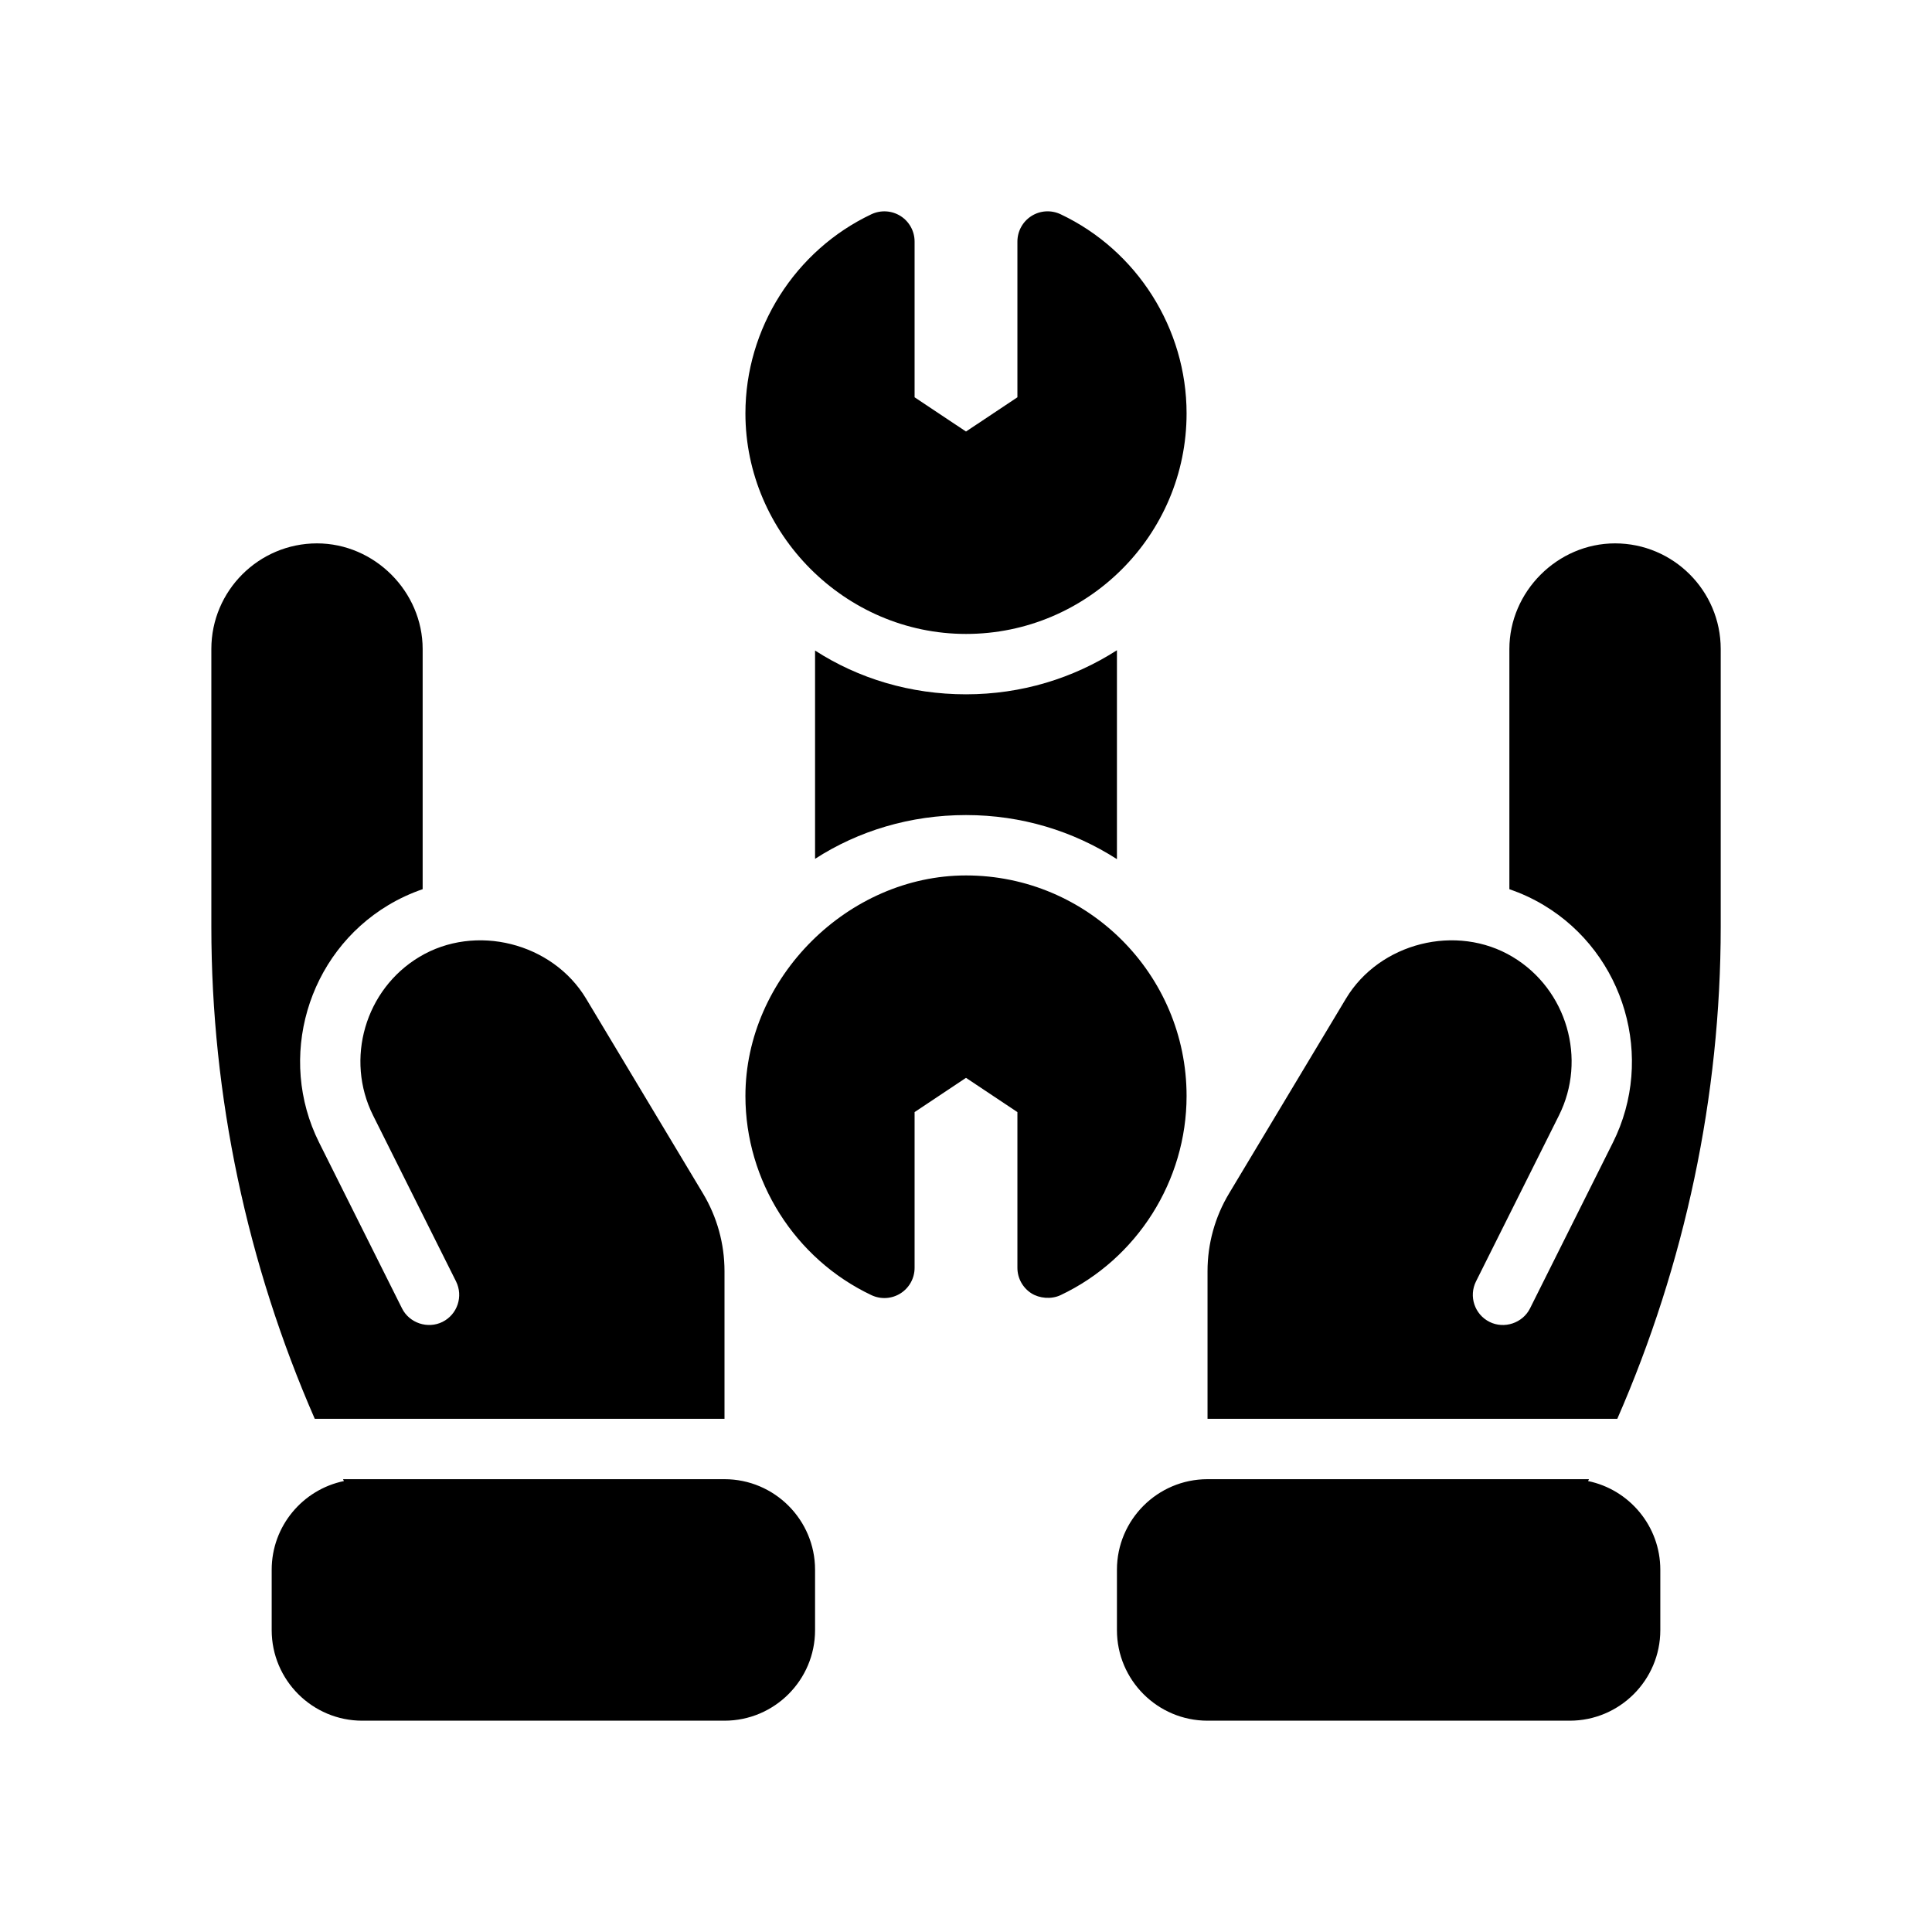 <?xml version="1.0" encoding="UTF-8"?>
<svg id="Glyph" xmlns="http://www.w3.org/2000/svg" version="1.1" viewBox="0 0 64 64">
  <path d="M32,21c4.029,0,7.307-3.277,7.307-7.306,0-2.809-1.64-5.399-4.176-6.598-.311-.146-.673-.124-.963.06-.289.183-.465.502-.465.845v5.159l-1.703,1.135-1.703-1.135v-5.159c0-.343-.176-.662-.465-.845-.291-.183-.652-.205-.963-.06-2.536,1.199-4.176,3.789-4.176,6.598,0,3.976,3.292,7.306,7.307,7.306Z" fill="#000" stroke-width="0"/>
  <path d="M32,29c-3.9,0-7.307,3.378-7.307,7.306,0,2.809,1.64,5.399,4.176,6.598.311.146.672.124.963-.06.289-.183.465-.502.465-.845v-5.159l1.703-1.135,1.703,1.135v5.159c0,.343.176.661.465.845.259.164.652.206.963.06,2.536-1.199,4.176-3.789,4.176-6.598,0-4.029-3.277-7.306-7.307-7.306Z" fill="#000" stroke-width="0"/>
  <path d="M27,21.55v6.9c1.44-.93,3.16-1.45,5-1.45s3.55.53,5,1.46v-6.92c-1.45.93-3.16,1.46-5,1.46s-3.56-.52-5-1.45Z" fill="#000" stroke-width="0"/>
  <path d="M52.607,49.062c.01-.02.019-.042.029-.062h-12.636c-1.654,0-3,1.346-3,3v2c0,1.654,1.346,3,3,3h12c1.654,0,3-1.346,3-3v-2c0-1.446-1.029-2.657-2.393-2.938Z" fill="#000" stroke-width="0"/>
  <path d="M53.5,18c-1.907,0-3.5,1.598-3.5,3.5v7.955c.393.136.775.311,1.14.53,2.685,1.611,3.69,5.066,2.289,7.865,0,0-2.738,5.478-2.745,5.492-.244.488-.855.691-1.342.447-.494-.247-.694-.848-.447-1.342l2.745-5.492c.937-1.87.265-4.178-1.529-5.255-1.859-1.118-4.413-.472-5.525,1.381-0.0 0-3.872,6.454-3.872,6.454-.467.777-.713,1.667-.713,2.573v4.892h13.574c2.24-5.124,3.426-10.685,3.426-16.3v-9.2c0-1.93-1.57-3.5-3.5-3.5Z" fill="#000" stroke-width="0"/>
  <path d="M24,49h-12.636c.01.02.019.042.029.062-1.364.281-2.393,1.492-2.393,2.938v2c0,1.654,1.346,3,3,3h12c1.654,0,3-1.346,3-3v-2c0-1.654-1.346-3-3-3Z" fill="#000" stroke-width="0"/>
  <path d="M24,47v-4.892c0-.906-.246-1.795-.713-2.573,0,0-3.872-6.453-3.872-6.454-1.112-1.853-3.667-2.499-5.525-1.381-1.794,1.077-2.466,3.385-1.529,5.255l2.745,5.492c.247.494.047,1.095-.447,1.342-.487.243-1.098.041-1.342-.447-.007-.014-2.745-5.492-2.745-5.492-1.401-2.799-.396-6.253,2.289-7.865.365-.219.747-.394,1.14-.53v-7.955c0-1.902-1.593-3.5-3.5-3.5-1.93,0-3.5,1.57-3.5,3.5v9.2c0,5.615,1.186,11.176,3.426,16.3h13.574Z" fill="#000" stroke-width="0"/>
</svg>